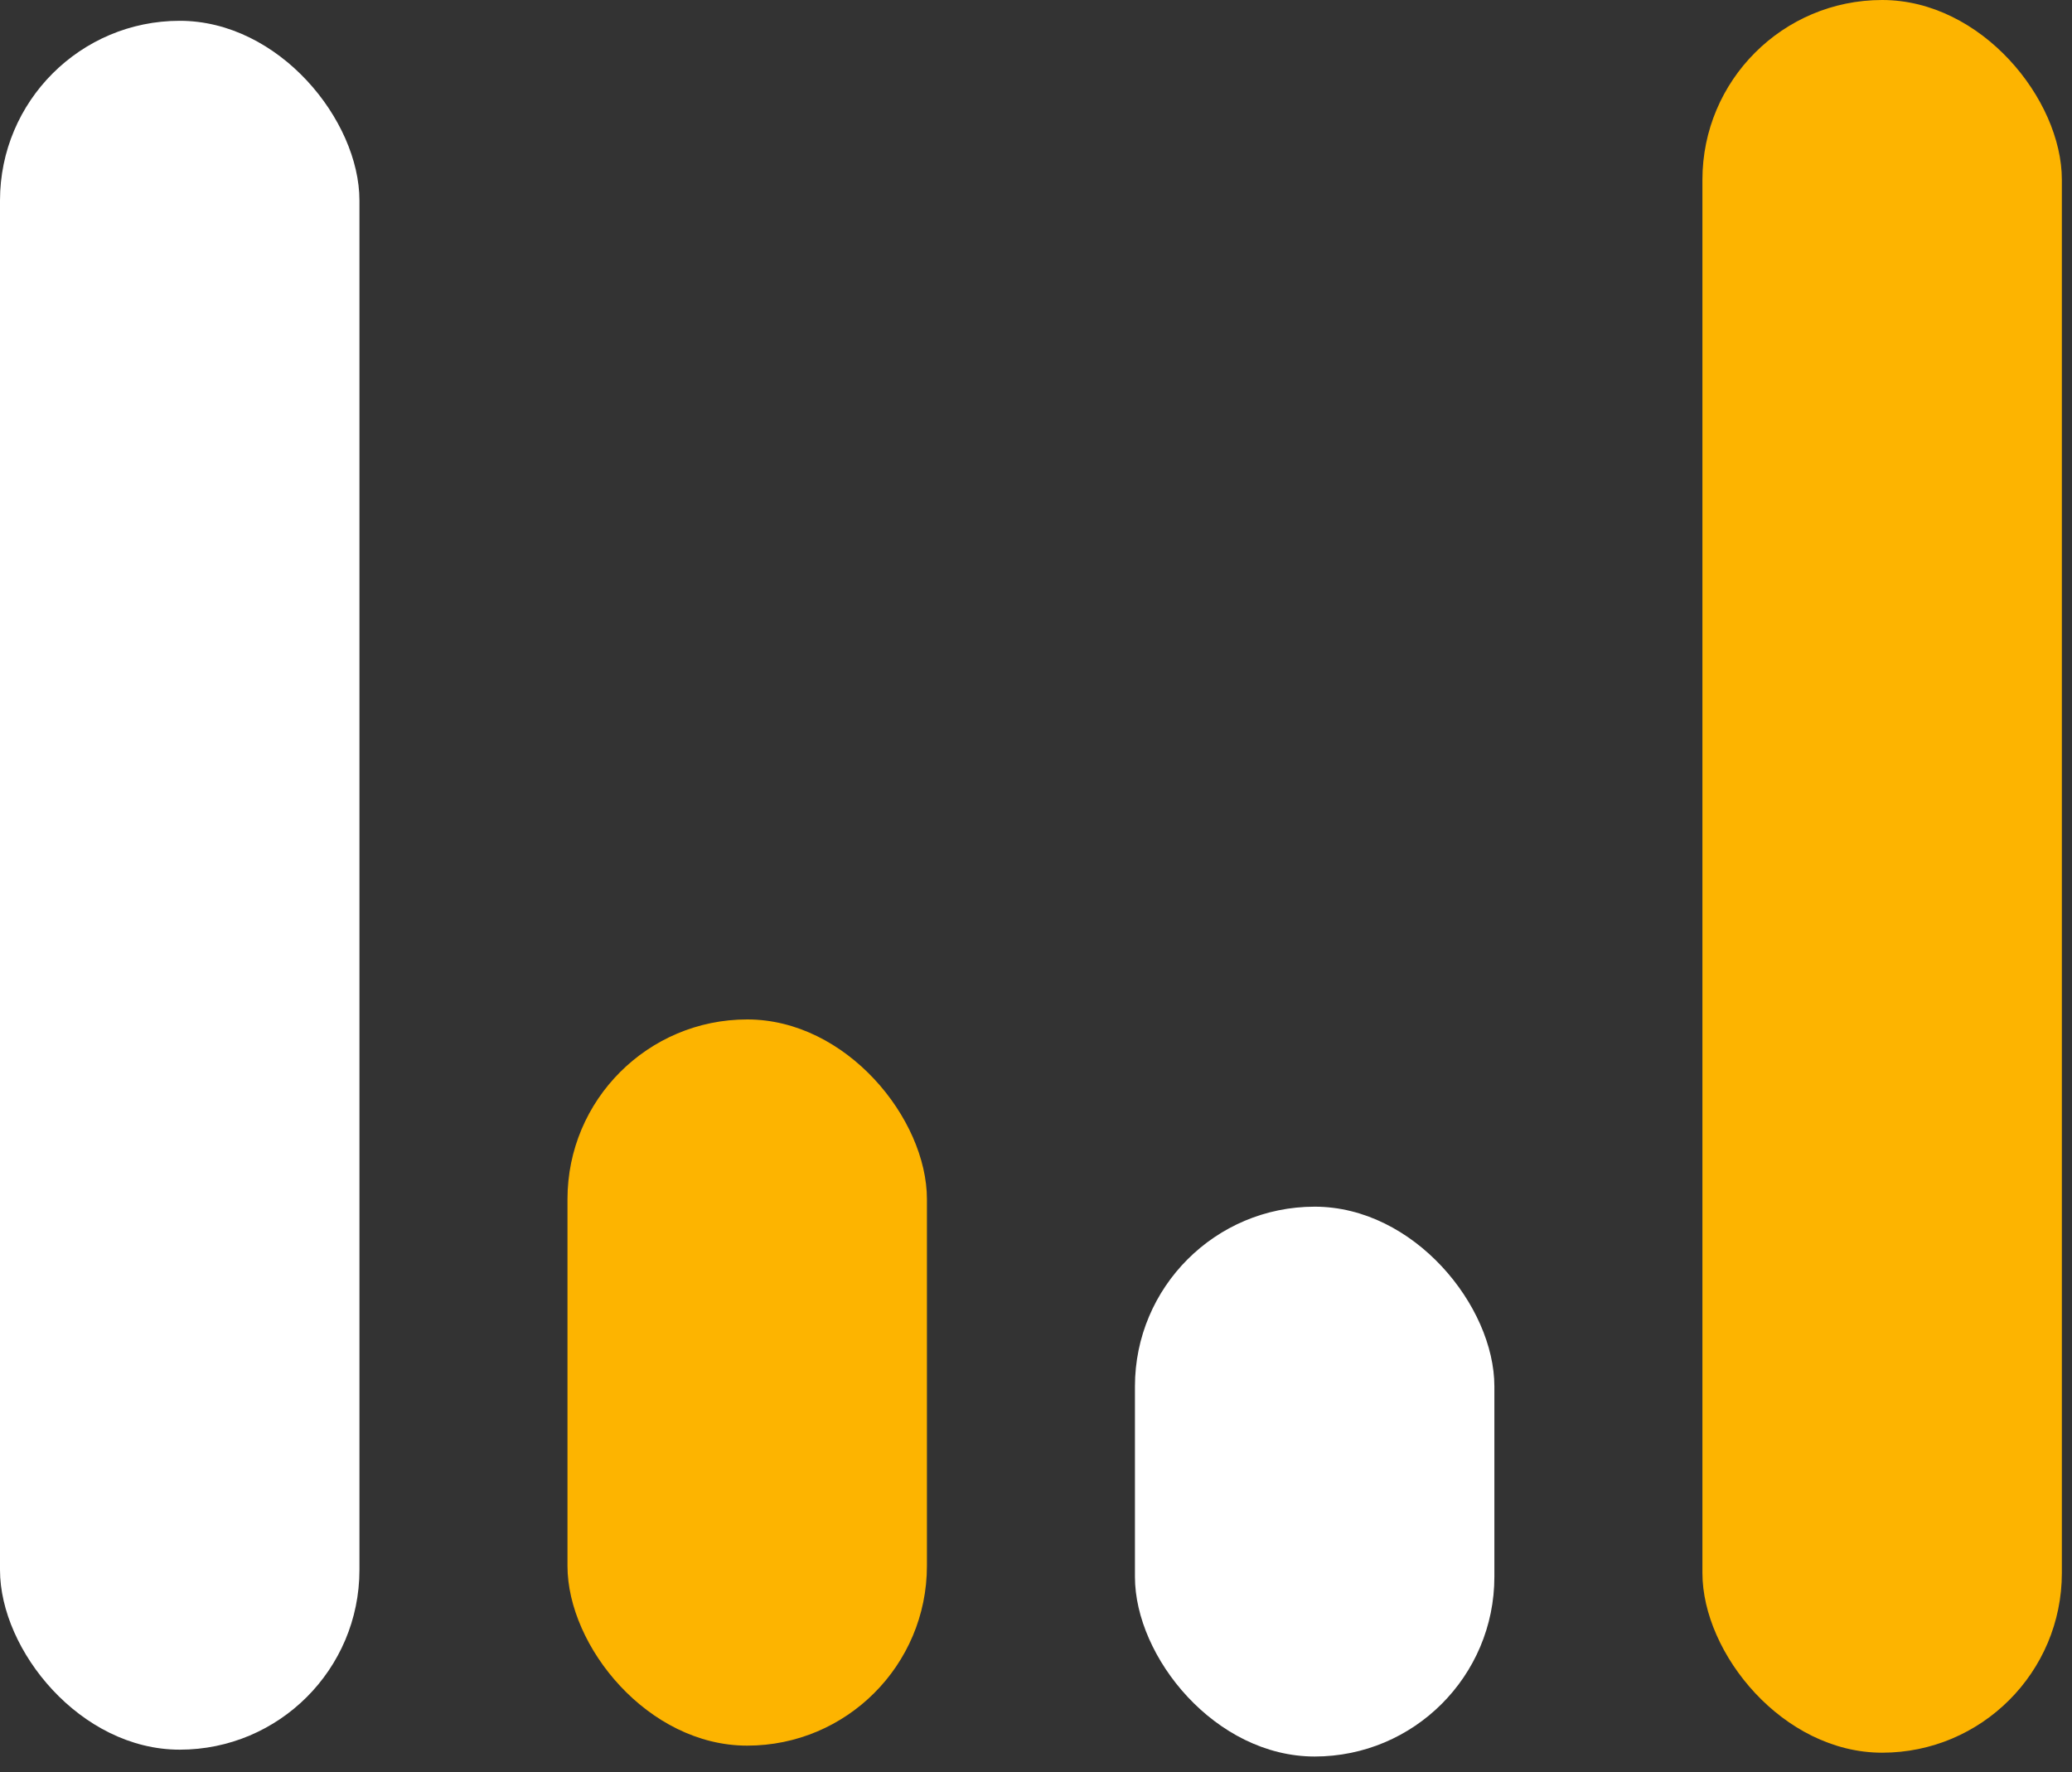 <svg width="76" height="65" viewBox="0 0 76 65" fill="none" xmlns="http://www.w3.org/2000/svg">
<rect x="0" y="0" width="76" height="65" fill="#333333" stroke="none"/>
<rect x="62.444" width="13.184" height="64.287" rx="6.592" fill="#FDB400"/>
<rect x="41.629" y="44.26" width="13.184" height="20.167" rx="6.592" fill="white"/>
<rect x="20.815" y="37.392" width="13.184" height="26.636" rx="6.592" fill="#FDB400"/>
<rect y="0.763" width="13.184" height="63.413" rx="6.592" fill="white"/>
</svg>
